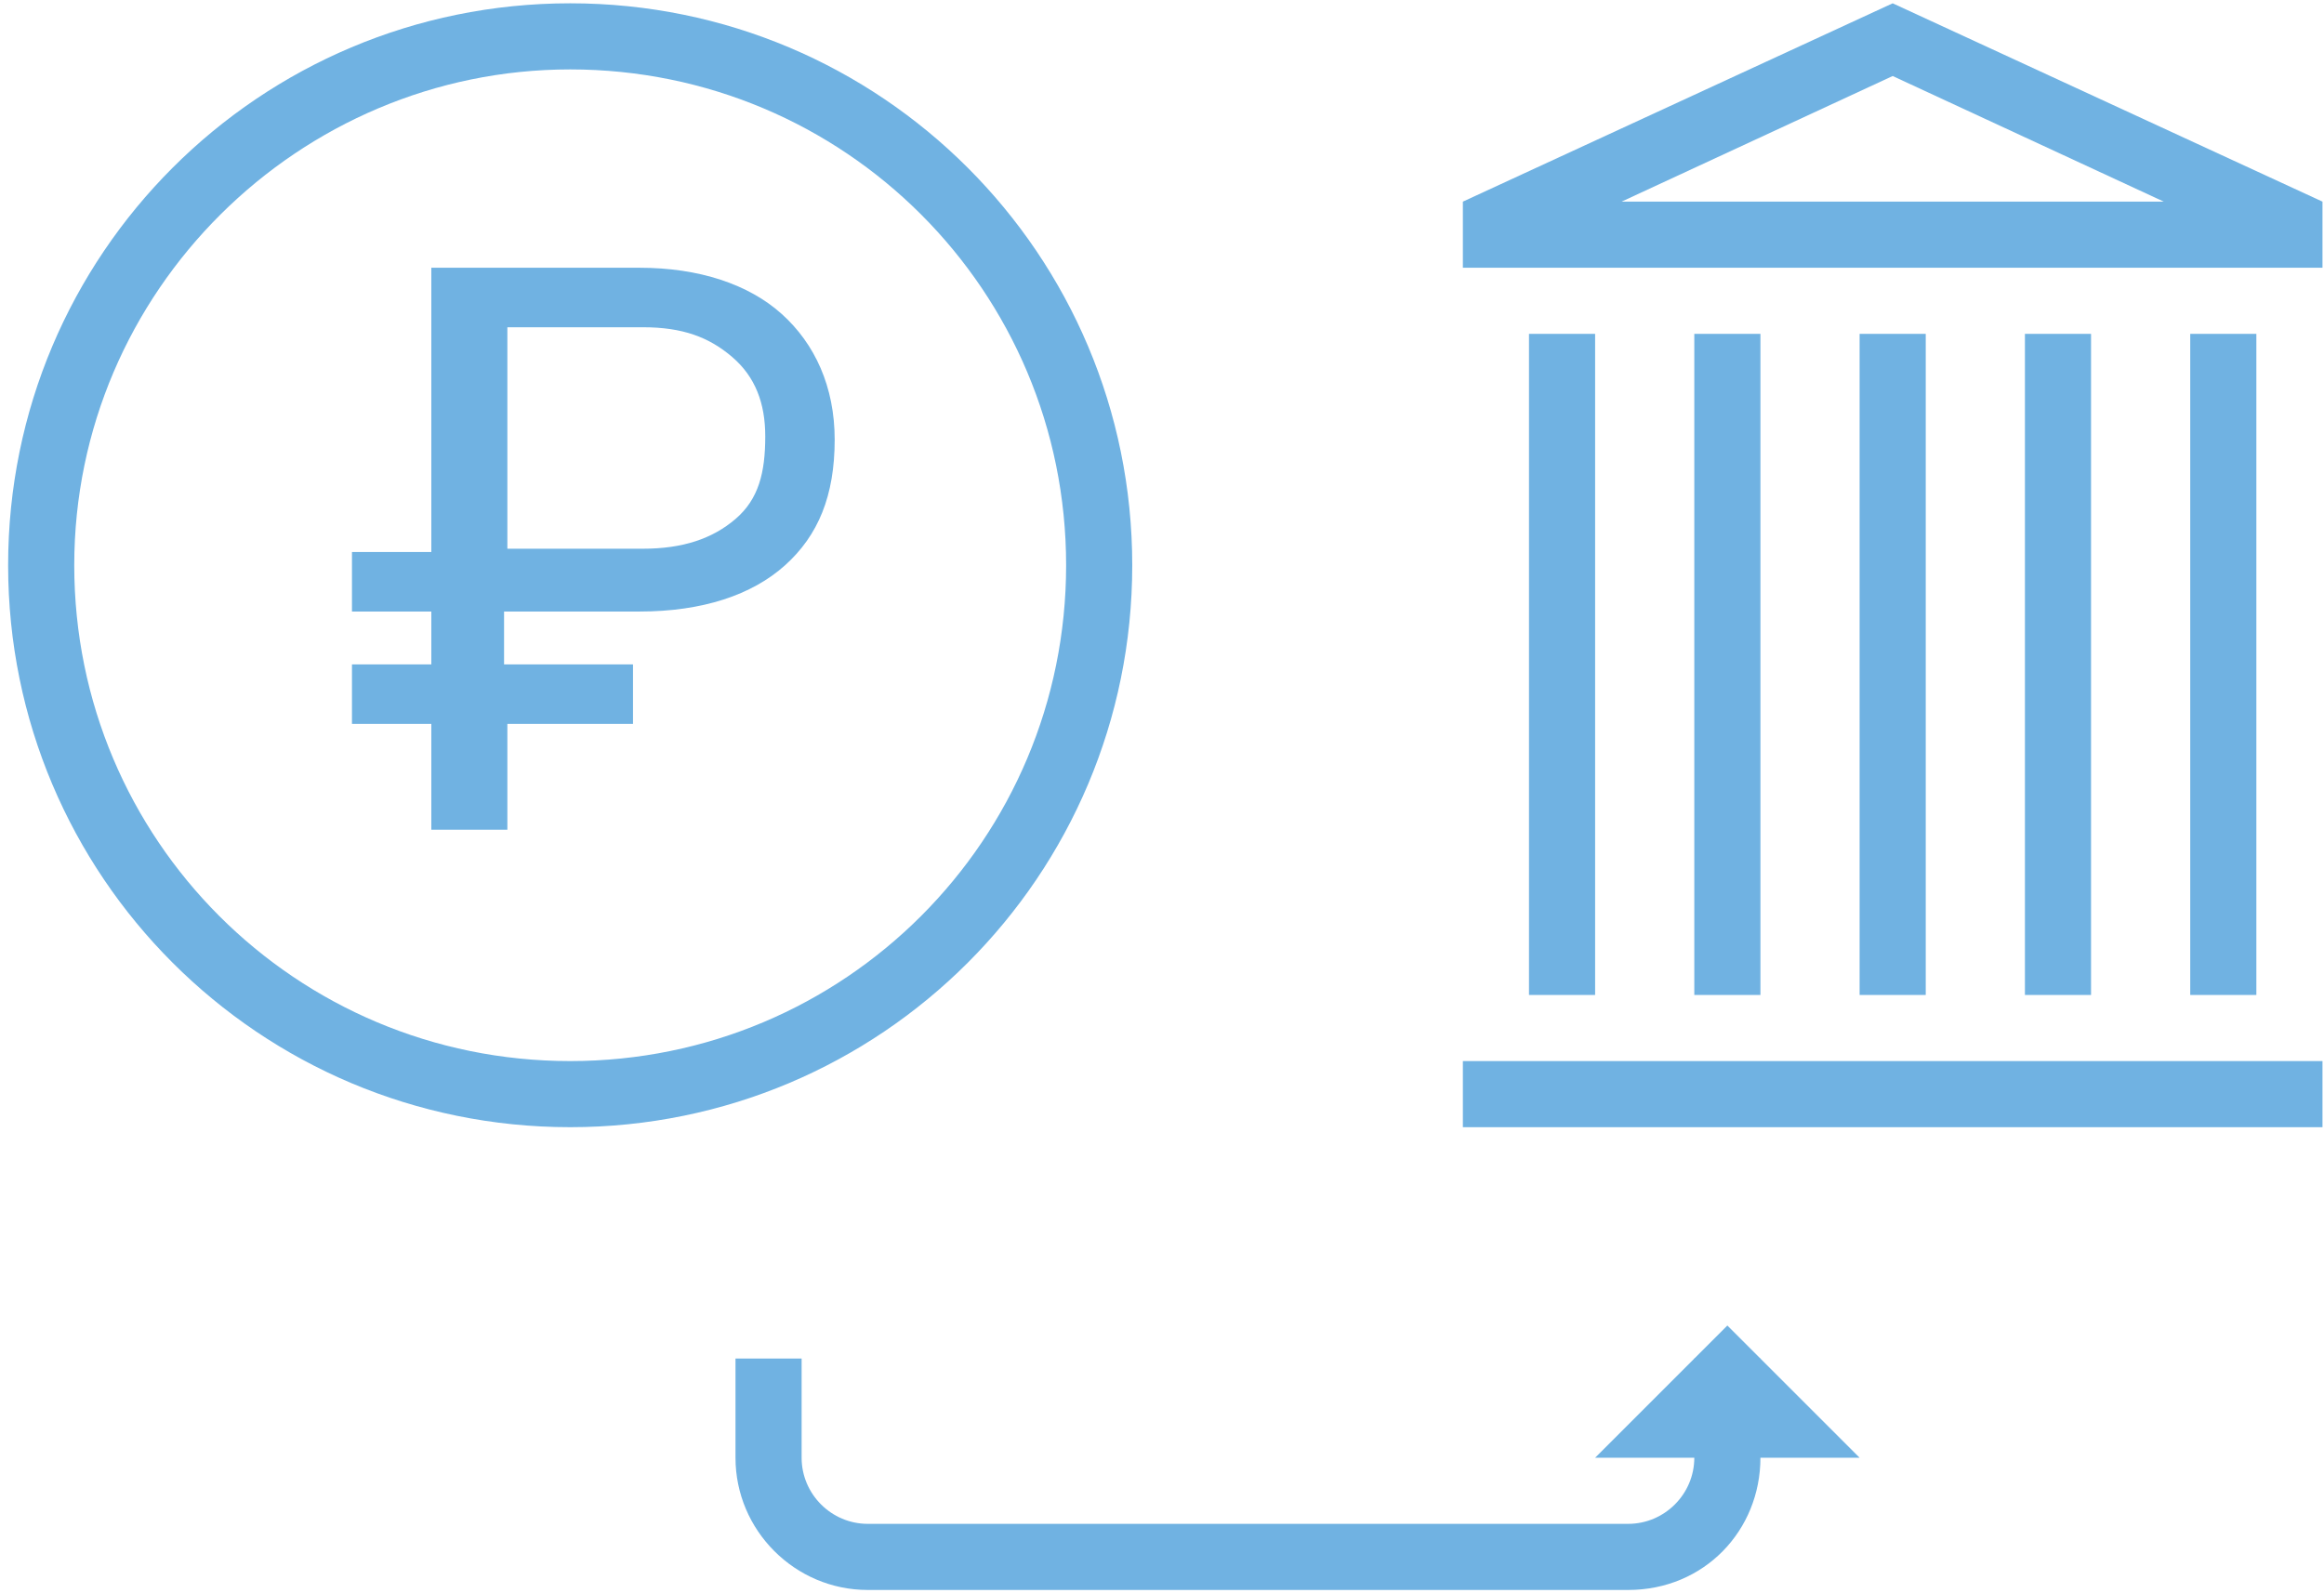 <?xml version="1.0" encoding="utf-8"?>
<!-- Generator: Adobe Illustrator 19.0.0, SVG Export Plug-In . SVG Version: 6.00 Build 0)  -->
<svg version="1.1" id="Слой_1" xmlns="http://www.w3.org/2000/svg" xmlns:xlink="http://www.w3.org/1999/xlink" x="0px" y="0px"
	 viewBox="0 0 70.2 48.2" width="70" height="48" style="enable-background:new 0 0 70.2 48.2;" xml:space="preserve">
<style type="text/css">
	.st0{fill:#70B2E2;}
</style>
<g id="XMLID_8_">
	<path id="XMLID_10_" class="st0" d="M19.2,21.9h-3.9v3.2H13v-3.2h-2.4v-1.8H13v-1.6h-2.4v-1.8H13V8.1h6.3c1.8,0,3.3,0.5,4.3,1.4
		s1.6,2.2,1.6,3.8c0,1.7-0.5,2.9-1.5,3.8s-2.5,1.4-4.4,1.4h-4.1v1.6h3.9V21.9z M15.3,16.6h4.1c1.2,0,2.1-0.3,2.8-0.9
		s0.9-1.4,0.9-2.5c0-1-0.3-1.8-1-2.4c-0.7-0.6-1.5-0.9-2.7-0.9h-4.1V16.6z"/>
</g>
<g>
	<rect x="44.2" y="32.1" class="st0" width="26" height="2"/>
</g>
<g>
	<rect x="46.2" y="10.1" class="st0" width="2" height="20"/>
</g>
<g>
	<rect x="51.2" y="10.1" class="st0" width="2" height="20"/>
</g>
<g>
	<rect x="56.2" y="10.1" class="st0" width="2" height="20"/>
</g>
<g>
	<rect x="61.2" y="10.1" class="st0" width="2" height="20"/>
</g>
<g>
	<rect x="66.2" y="10.1" class="st0" width="2" height="20"/>
</g>
<g id="XMLID_5_">
	<path class="st0" d="M57.2,2.3l8.2,3.8H49L57.2,2.3 M57.2,0.1l-13,6v2h26v-2L57.2,0.1L57.2,0.1z"/>
</g>
<g id="XMLID_2_">
	<path class="st0" d="M17.2,2.1c8.3,0,15,6.7,15,15s-6.7,15-15,15s-15-6.7-15-15S9,2.1,17.2,2.1 M17.2,0.1c-9.4,0-17,7.6-17,17
		s7.6,17,17,17s17-7.6,17-17S26.6,0.1,17.2,0.1L17.2,0.1z"/>
</g>
<g id="XMLID_1_">
	<polygon class="st0" points="52.2,40.1 48.2,44.1 56.2,44.1 52.2,40.1 	"/>
</g>
<g>
	<path id="XMLID_9_" class="st0" d="M49.2,48.1h-23c-2.2,0-4-1.8-4-4v-3h2v3c0,1.1,0.9,2,2,2h23c1.1,0,2-0.9,2-2v-3h2v3
		C53.2,46.3,51.5,48.1,49.2,48.1z"/>
</g>
</svg>
